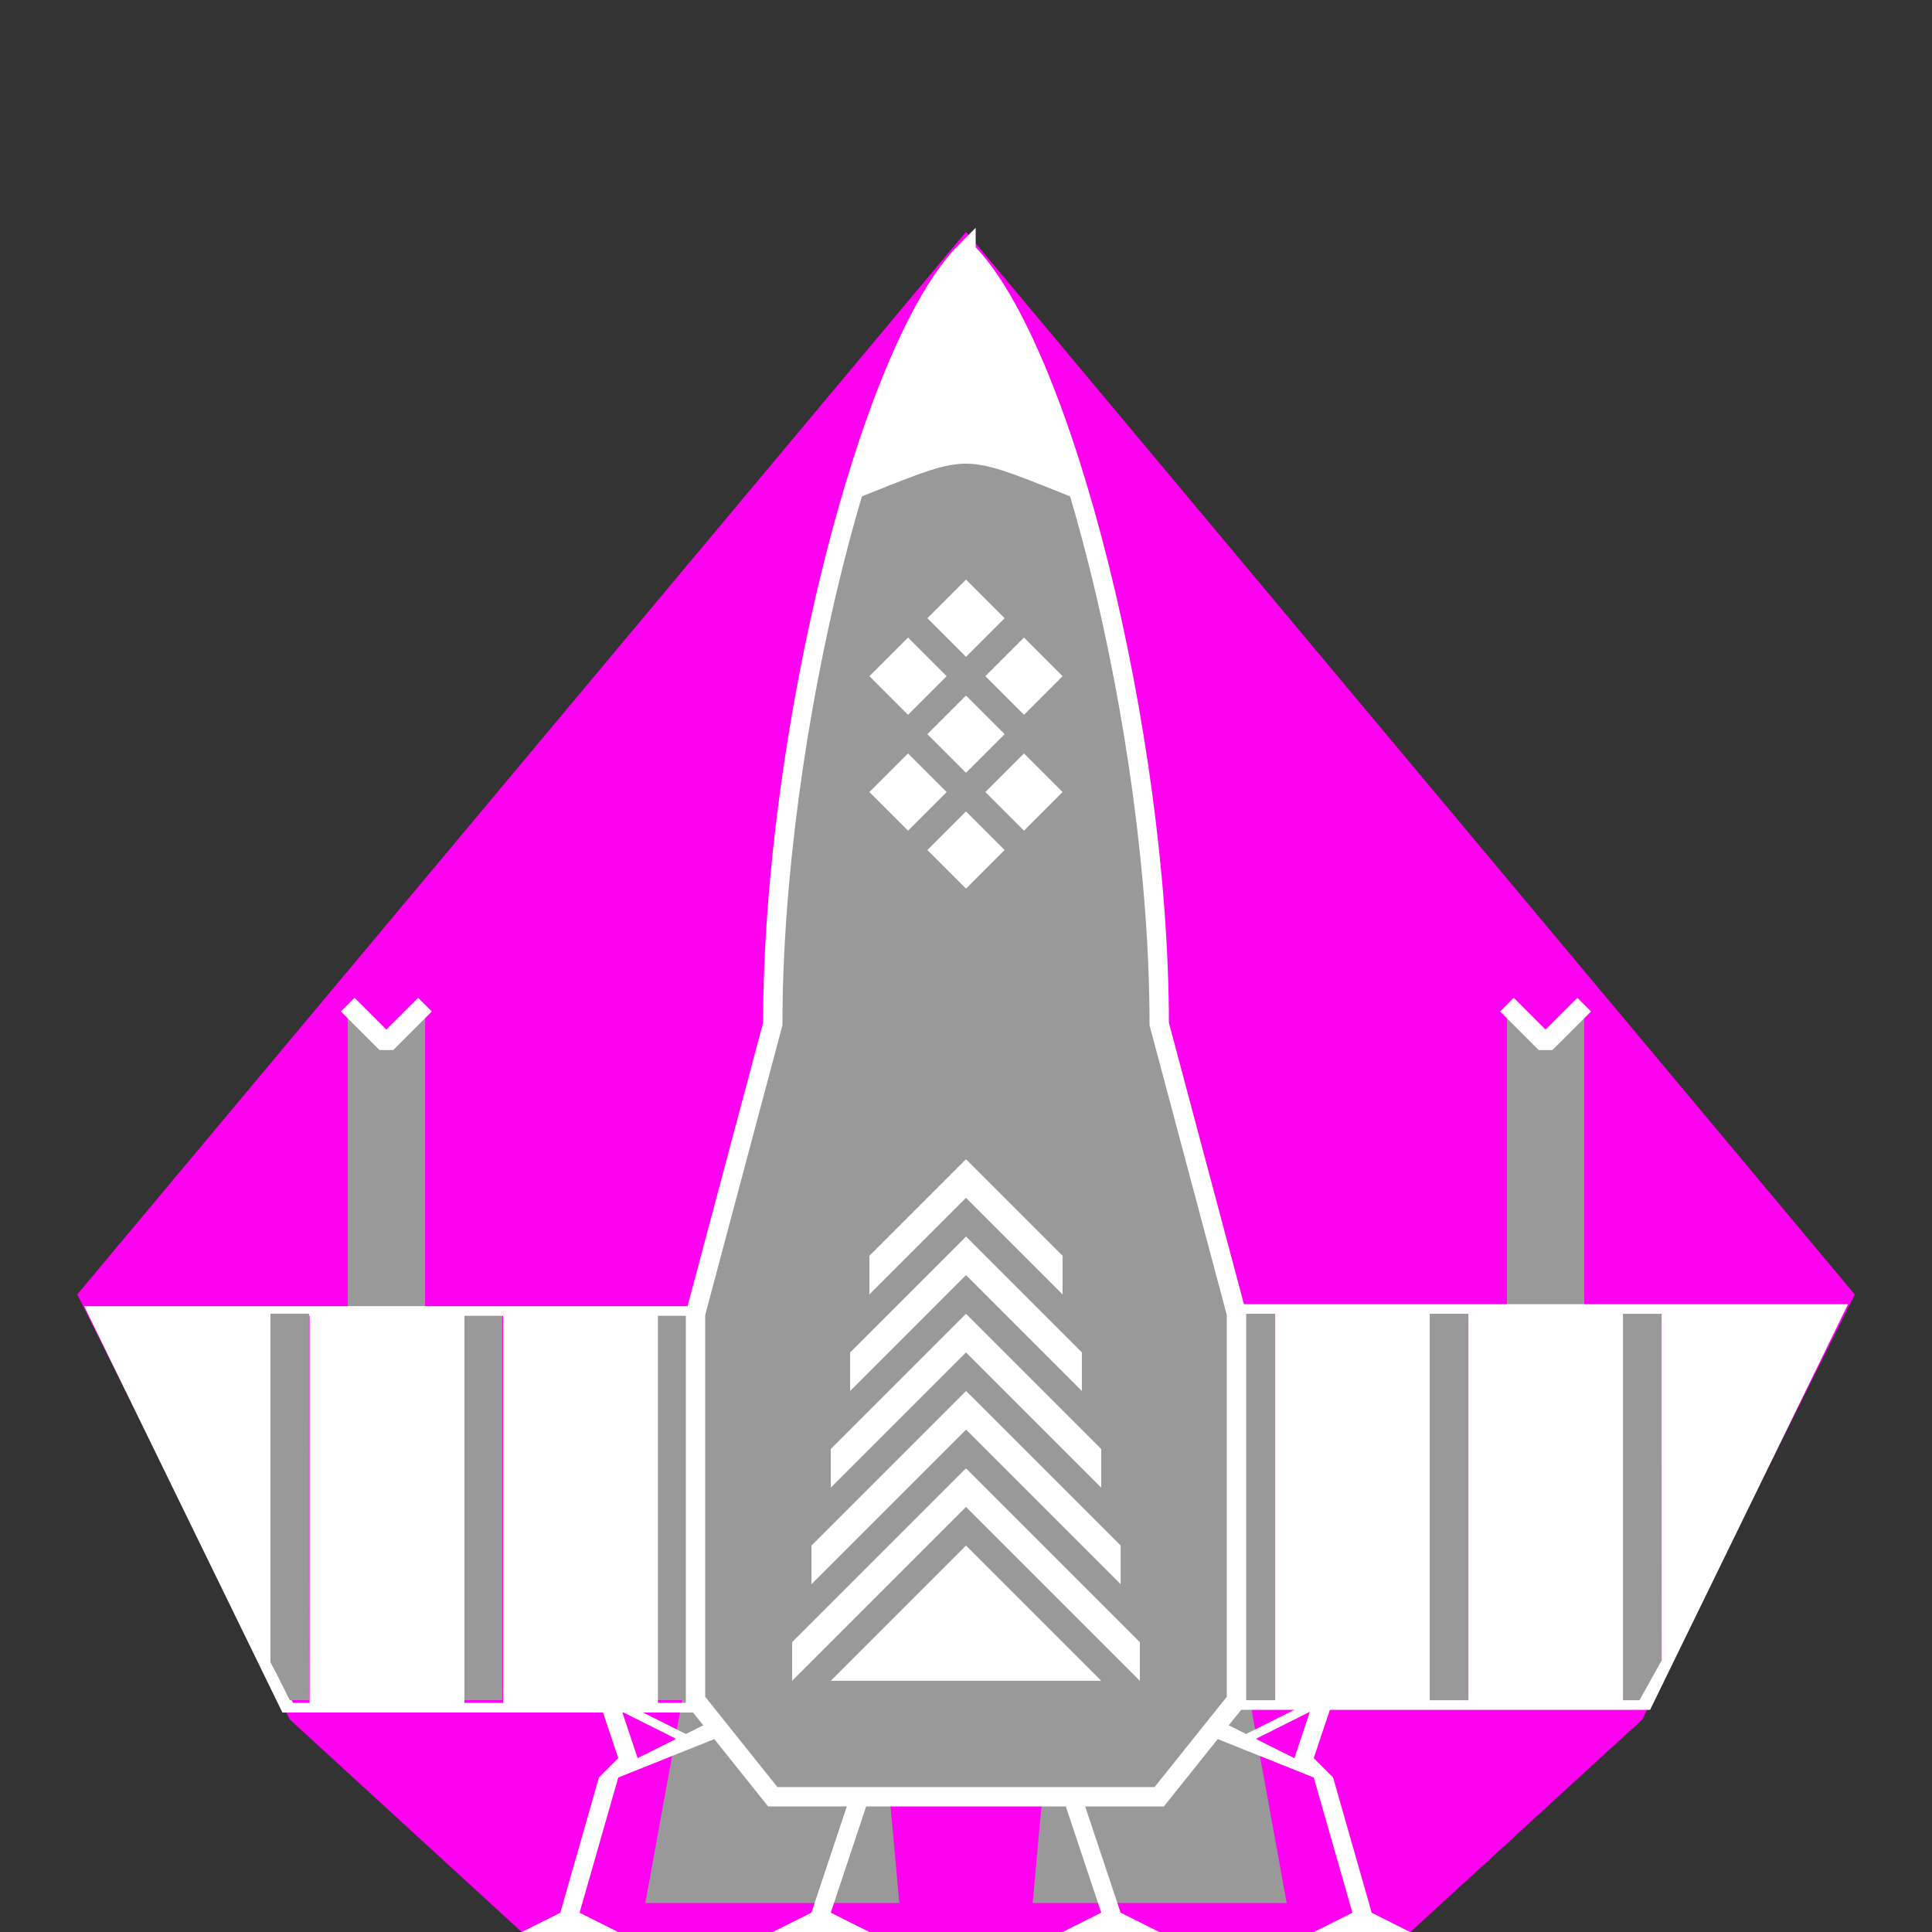 <?xml version="1.0" encoding="UTF-8" standalone="no"?>
<!-- Created with Inkscape (http://www.inkscape.org/) -->

<svg
   xmlns:dc="http://purl.org/dc/elements/1.1/"
   xmlns:cc="http://creativecommons.org/ns#"
   xmlns:rdf="http://www.w3.org/1999/02/22-rdf-syntax-ns#"
   xmlns:svg="http://www.w3.org/2000/svg"
   xmlns="http://www.w3.org/2000/svg"
   xmlns:sodipodi="http://sodipodi.sourceforge.net/DTD/sodipodi-0.dtd"
   xmlns:inkscape="http://www.inkscape.org/namespaces/inkscape"
   width="100"
   height="100"
   viewBox="0 0 26.458 26.458"
   version="1.1"
   id="svg8"
   inkscape:version="0.92.4 (5da689c313, 2019-01-14)"
   sodipodi:docname="Orel1737.svg"
   inkscape:export-filename="/run/media/tom/CC883C43883C2E78/gimpowanie/Rocketeers/OREL1337/info6.png"
   inkscape:export-xdpi="960"
   inkscape:export-ydpi="960">
  <rect x="0" y="0" width="26.458" height="26.458" fill="#333333" stroke="none"/>
  <defs
     id="defs2" />
  <sodipodi:namedview
     id="base"
     pagecolor="#000000"
     bordercolor="#666666"
     borderopacity="1.0"
     inkscape:pageopacity="0"
     inkscape:pageshadow="2"
     inkscape:zoom="5.6568543"
     inkscape:cx="87.326459"
     inkscape:cy="44.679587"
     inkscape:document-units="px"
     inkscape:current-layer="layer1"
     showgrid="true"
     units="px"
     showguides="false"
     inkscape:window-width="1920"
     inkscape:window-height="1017"
     inkscape:window-x="1912"
     inkscape:window-y="-8"
     inkscape:window-maximized="1">
    <inkscape:grid
       type="xygrid"
       id="grid1366"
       spacingx="0.066"
       spacingy="0.066"
       empspacing="4" />
  </sodipodi:namedview>
  <g
     inkscape:label="Layer 1"
     inkscape:groupmode="layer"
     id="layer1"
     transform="translate(0,-270.542)">
    <path
       style="fill:#ff00f0;fill-opacity:1;stroke:none;stroke-width:0.265px;stroke-linecap:butt;stroke-linejoin:miter;stroke-opacity:1"
       d="m 13.229,273.717 c 0,0 12.171,14.552 12.171,14.552 l -2.91,5.821 -3.175,2.91 H 7.144 L 3.969,294.09 1.058,288.269 Z"
       id="path2132"
       inkscape:connector-curvature="0"
       sodipodi:nodetypes="cccccccc" />
    <path
       style="fill:#999999;fill-opacity:1;stroke:none;stroke-width:0.265px;stroke-linecap:butt;stroke-linejoin:miter;stroke-opacity:1"
       d="m 9.525,288.533 h -0.529 v 5.292 h 0.529 z"
       id="path1427-1-9"
       inkscape:connector-curvature="0" />
    <g
       id="g2055"
       transform="translate(9.4999993e-8,3.44)">
      <path
         inkscape:connector-curvature="0"
         id="path1389"
         d="m 11.906,290.121 0.265,2.91 H 8.996 l 0.529,-2.91 z"
         style="fill:#999999;fill-opacity:1;stroke:#999999;stroke-width:0.265px;stroke-linecap:butt;stroke-linejoin:miter;stroke-opacity:1" />
      <path
         inkscape:connector-curvature="0"
         id="path1389-2"
         d="m 14.552,290.121 -0.265,2.91 h 3.175 l -0.529,-2.91 z"
         style="fill:#999999;fill-opacity:1;stroke:#999999;stroke-width:0.265px;stroke-linecap:butt;stroke-linejoin:miter;stroke-opacity:1" />
    </g>
    <path
       style="fill:#999999;fill-opacity:1;stroke:none;stroke-width:0.265px;stroke-linecap:butt;stroke-linejoin:miter;stroke-opacity:1"
       d="M 6.879,288.533 H 6.35 v 5.292 h 0.529 z"
       id="path1427-12-4"
       inkscape:connector-curvature="0" />
    <g
       id="g2113"
       transform="translate(9.4999993e-8,3.44)">
      <path
         sodipodi:nodetypes="cccccc"
         inkscape:connector-curvature="0"
         id="path1565-1"
         d="m 4.763,285.094 v -4.233 l 0.529,0.529 0.529,-0.529 v 4.233 z"
         style="fill:#999999;fill-opacity:1;stroke:none;stroke-width:0.265px;stroke-linecap:butt;stroke-linejoin:miter;stroke-opacity:1" />
      <path
         sodipodi:nodetypes="cccccc"
         inkscape:connector-curvature="0"
         id="path1565-1-5"
         d="m 20.637,285.094 v -4.233 l 0.529,0.529 0.529,-0.529 v 4.233 z"
         style="fill:#999999;fill-opacity:1;stroke:none;stroke-width:0.265px;stroke-linecap:butt;stroke-linejoin:miter;stroke-opacity:1" />
      <path
         sodipodi:nodetypes="cccccccccccccccccccc"
         inkscape:connector-curvature="0"
         id="path1372"
         transform="matrix(0.265,0,0,0.265,-9.4999993e-8,267.102)"
         d="m 4.75,67.75 10,20.5 H 36 l 0.25,10e-7 h -2.5 V 67.75 h 2.5 -0.25 z m 9,0 h 2.5 V 88.25 H 15 l -1.25,-2.25 z m 10,0 h 2.5 v 20.5 h -2.5 z"
         style="fill:#ffffff;fill-opacity:1;stroke:#ffffff;stroke-width:0.5;stroke-linecap:butt;stroke-linejoin:miter;stroke-miterlimit:4;stroke-dasharray:none;stroke-opacity:1" />
      <path
         inkscape:connector-curvature="0"
         id="path1427-1"
         d="M 16.933,285.094 H 17.462 v 5.292 h -0.529 z"
         style="fill:#999999;fill-opacity:1;stroke:none;stroke-width:0.265px;stroke-linecap:butt;stroke-linejoin:miter;stroke-opacity:1" />
      <path
         inkscape:connector-curvature="0"
         id="path1427-12"
         d="m 19.579,285.094 h 0.529 v 5.292 h -0.529 z"
         style="fill:#999999;fill-opacity:1;stroke:none;stroke-width:0.265px;stroke-linecap:butt;stroke-linejoin:miter;stroke-opacity:1" />
      <path
         inkscape:connector-curvature="0"
         id="path1423-4"
         d="m 22.225,290.385 h 0.265 l 0.265,-0.529 v -4.763 H 22.225 Z"
         style="fill:#999999;fill-opacity:1;stroke:none;stroke-width:0.265px;stroke-linecap:butt;stroke-linejoin:miter;stroke-opacity:1" />
      <path
         style="fill:none;stroke:#ffffff;stroke-width:0.265;stroke-linecap:square;stroke-linejoin:bevel;stroke-miterlimit:4;stroke-dasharray:none;stroke-opacity:1"
         d="m 4.762,280.86 0.529,0.529 0.529,-0.529 -0.529,0.529 z"
         id="path2067"
         inkscape:connector-curvature="0" />
      <path
         style="fill:none;stroke:#ffffff;stroke-width:0.265;stroke-linecap:square;stroke-linejoin:bevel;stroke-miterlimit:4;stroke-dasharray:none;stroke-opacity:1"
         d="m 20.637,280.86 0.529,0.529 0.529,-0.529 -0.529,0.529 z"
         id="path2067-8"
         inkscape:connector-curvature="0" />
      <path
         sodipodi:nodetypes="cccccccccccccccccccc"
         inkscape:connector-curvature="0"
         id="path1372-1"
         d="m 25.202,285.028 -2.646,5.424 h -5.622 -0.066 0.661 v -5.424 h -0.661 0.066 z m -2.381,0 h -0.661 v 5.424 l 0.331,10e-6 0.331,-0.595 z m -2.646,0 h -0.661 v 5.424 h 0.661 z"
         style="fill:#ffffff;fill-opacity:1;stroke:#ffffff;stroke-width:0.132;stroke-linecap:butt;stroke-linejoin:miter;stroke-miterlimit:4;stroke-dasharray:none;stroke-opacity:1" />
    </g>
    <path
       style="fill:#999999;fill-opacity:1;stroke:none;stroke-width:0.265px;stroke-linecap:butt;stroke-linejoin:miter;stroke-opacity:1"
       d="m 4.233,293.825 h -0.265 l -0.265,-0.529 v -4.763 h 0.529 z"
       id="path1423-4-7"
       inkscape:connector-curvature="0" />
    <g
       id="g2065"
       transform="translate(9.4999993e-8,3.44)">
      <path
         inkscape:connector-curvature="0"
         id="path1497"
         d="m 11.906,291.708 -0.529,1.587 0.529,0.265 h -1.323 l 0.529,-0.265 0.529,-1.587 z"
         style="fill:#ffffff;fill-opacity:1;stroke:none;stroke-width:0.265px;stroke-linecap:butt;stroke-linejoin:miter;stroke-opacity:1" />
      <path
         inkscape:connector-curvature="0"
         id="path1497-6"
         d="m 14.552,291.708 0.529,1.587 -0.529,0.265 H 15.875 l -0.529,-0.265 -0.529,-1.587 z"
         style="fill:#ffffff;fill-opacity:1;stroke:none;stroke-width:0.265px;stroke-linecap:butt;stroke-linejoin:miter;stroke-opacity:1" />
      <g
         id="g1542">
        <path
           style="fill:#ffffff;fill-opacity:1;stroke:none;stroke-width:0.265px;stroke-linecap:butt;stroke-linejoin:miter;stroke-opacity:1"
           d="m 7.937,293.296 0.529,0.265 H 7.144 l 0.529,-0.265 0.529,-1.852 0.265,-0.265 -0.265,-0.794 h 0.265 l 0.265,0.794 1.058,-0.529 2e-7,0.265 -1.323,0.529 z"
           id="path1465"
           inkscape:connector-curvature="0"
           sodipodi:nodetypes="ccccccccccccc" />
        <path
           style="fill:#ffffff;fill-opacity:1;stroke:none;stroke-width:0.265px;stroke-linecap:butt;stroke-linejoin:miter;stroke-opacity:1"
           d="M 9.26,290.915 8.202,290.385 h 0.265 l 1.058,0.529 z"
           id="path1538"
           inkscape:connector-curvature="0"
           sodipodi:nodetypes="ccccc" />
      </g>
      <g
         id="g1542-3"
         transform="matrix(-1,0,0,1,26.458,1.3000005e-7)">
        <path
           style="fill:#ffffff;fill-opacity:1;stroke:none;stroke-width:0.265px;stroke-linecap:butt;stroke-linejoin:miter;stroke-opacity:1"
           d="m 7.937,293.296 0.529,0.265 H 7.144 l 0.529,-0.265 0.529,-1.852 0.265,-0.265 -0.265,-0.794 h 0.265 l 0.265,0.794 1.058,-0.529 2e-7,0.265 -1.323,0.529 z"
           id="path1465-1"
           inkscape:connector-curvature="0"
           sodipodi:nodetypes="ccccccccccccc" />
        <path
           style="fill:#ffffff;fill-opacity:1;stroke:none;stroke-width:0.265px;stroke-linecap:butt;stroke-linejoin:miter;stroke-opacity:1"
           d="M 9.26,290.915 8.202,290.385 h 0.265 l 1.058,0.529 z"
           id="path1538-2"
           inkscape:connector-curvature="0"
           sodipodi:nodetypes="ccccc" />
      </g>
    </g>
    <path
       style="fill:#999999;fill-opacity:1;stroke:#ffffff;stroke-width:0.265;stroke-linecap:butt;stroke-linejoin:miter;stroke-miterlimit:4;stroke-dasharray:none;stroke-opacity:1"
       d="m 13.229,273.981 c -1.323,1.323 -2.646,6.615 -2.646,10.583 l -1.058,3.969 v 5.292 l 1.058,1.323 H 15.875 l 1.058,-1.323 v -5.292 L 15.875,284.565 c 0,-3.969 -1.323,-9.26 -2.646,-10.583 z"
       id="path1370"
       inkscape:connector-curvature="0"
       sodipodi:nodetypes="cccccccccc" />
    <path
       style="fill:#ffffff;fill-opacity:1;stroke:#ffffff;stroke-width:0.265px;stroke-linecap:butt;stroke-linejoin:miter;stroke-opacity:1"
       d="m 13.229,274.246 c 0.481,0.967 1.323,1.587 1.323,2.91 -1.323,-0.529 -1.323,-0.529 -2.646,0 0,-1.323 0.881,-1.944 1.323,-2.91 z"
       id="path1692"
       inkscape:connector-curvature="0"
       sodipodi:nodetypes="cccc" />
    <path
       style="fill:#ffffff;fill-opacity:1;stroke:none;stroke-width:0.265px;stroke-linecap:butt;stroke-linejoin:miter;stroke-opacity:1"
       d="m 11.906,288.269 1.323,-1.323 1.323,1.323 v -0.529 l -1.323,-1.323 -1.323,1.323 z"
       id="path1748-221"
       inkscape:connector-curvature="0"
       sodipodi:nodetypes="ccccccc" />
    <path
       style="fill:#ffffff;fill-opacity:1;stroke:none;stroke-width:0.265px;stroke-linecap:butt;stroke-linejoin:miter;stroke-opacity:1"
       d="m 11.642,289.592 1.587,-1.588 1.587,1.588 v -0.529 l -1.587,-1.587 -1.587,1.587 z"
       id="path1748-221-7"
       inkscape:connector-curvature="0"
       sodipodi:nodetypes="ccccccc" />
    <path
       style="fill:#ffffff;fill-opacity:1;stroke:none;stroke-width:0.265px;stroke-linecap:butt;stroke-linejoin:miter;stroke-opacity:1"
       d="m 11.377,290.915 1.852,-1.852 1.852,1.852 v -0.529 l -1.852,-1.852 -1.852,1.852 z"
       id="path1748-221-5"
       inkscape:connector-curvature="0"
       sodipodi:nodetypes="ccccccc" />
    <path
       style="fill:#ffffff;fill-opacity:1;stroke:none;stroke-width:0.265px;stroke-linecap:butt;stroke-linejoin:miter;stroke-opacity:1"
       d="m 11.113,292.237 2.117,-2.117 2.117,2.117 v -0.529 l -2.117,-2.117 -2.117,2.117 z"
       id="path1748-221-4"
       inkscape:connector-curvature="0"
       sodipodi:nodetypes="ccccccc" />
    <path
       style="fill:#ffffff;fill-opacity:1;stroke:none;stroke-width:0.265px;stroke-linecap:butt;stroke-linejoin:miter;stroke-opacity:1"
       d="m 10.848,293.56 2.381,-2.381 2.381,2.381 v -0.529 l -2.381,-2.381 -2.381,2.381 z"
       id="path1748-221-6"
       inkscape:connector-curvature="0"
       sodipodi:nodetypes="ccccccc" />
    <path
       style="fill:#ffffff;fill-opacity:1;stroke:none;stroke-width:0.265px;stroke-linecap:butt;stroke-linejoin:miter;stroke-opacity:1"
       d="m 15.081,293.56 -1.852,-1.852 -1.852,1.852 z"
       id="path1748-221-73"
       inkscape:connector-curvature="0"
       sodipodi:nodetypes="cccc" />
    <path
       inkscape:connector-curvature="0"
       id="path1064"
       d="m 12.435,280.86 -0.529,0.529 0.529,0.529 0.529,-0.529 z"
       style="fill:#ffffff;fill-opacity:1;stroke:none;stroke-width:0.265px;stroke-linecap:butt;stroke-linejoin:miter;stroke-opacity:1" />
    <path
       inkscape:connector-curvature="0"
       id="path1064-1"
       d="m 14.023,279.273 -0.529,0.529 0.529,0.529 0.529,-0.529 z"
       style="fill:#ffffff;fill-opacity:1;stroke:none;stroke-width:0.265px;stroke-linecap:butt;stroke-linejoin:miter;stroke-opacity:1" />
    <path
       inkscape:connector-curvature="0"
       id="path1064-4"
       d="m 12.435,279.273 -0.529,0.529 0.529,0.529 0.529,-0.529 z"
       style="fill:#ffffff;fill-opacity:1;stroke:none;stroke-width:0.265px;stroke-linecap:butt;stroke-linejoin:miter;stroke-opacity:1" />
    <path
       inkscape:connector-curvature="0"
       id="path1064-6"
       d="M 13.229,281.654 12.7,282.183 l 0.529,0.529 0.529,-0.529 z"
       style="fill:#ffffff;fill-opacity:1;stroke:none;stroke-width:0.265px;stroke-linecap:butt;stroke-linejoin:miter;stroke-opacity:1" />
    <path
       inkscape:connector-curvature="0"
       id="path1064-0"
       d="m 14.023,280.86 -0.529,0.529 0.529,0.529 0.529,-0.529 z"
       style="fill:#ffffff;fill-opacity:1;stroke:none;stroke-width:0.265px;stroke-linecap:butt;stroke-linejoin:miter;stroke-opacity:1" />
    <path
       inkscape:connector-curvature="0"
       id="path1064-42"
       d="M 13.229,280.067 12.7,280.596 l 0.529,0.529 0.529,-0.529 z"
       style="fill:#ffffff;fill-opacity:1;stroke:none;stroke-width:0.265px;stroke-linecap:butt;stroke-linejoin:miter;stroke-opacity:1" />
    <path
       inkscape:connector-curvature="0"
       id="path1064-42-3"
       d="M 13.229,278.479 12.7,279.008 l 0.529,0.529 0.529,-0.529 z"
       style="fill:#ffffff;fill-opacity:1;stroke:none;stroke-width:0.265px;stroke-linecap:butt;stroke-linejoin:miter;stroke-opacity:1" />
  </g>
</svg>
